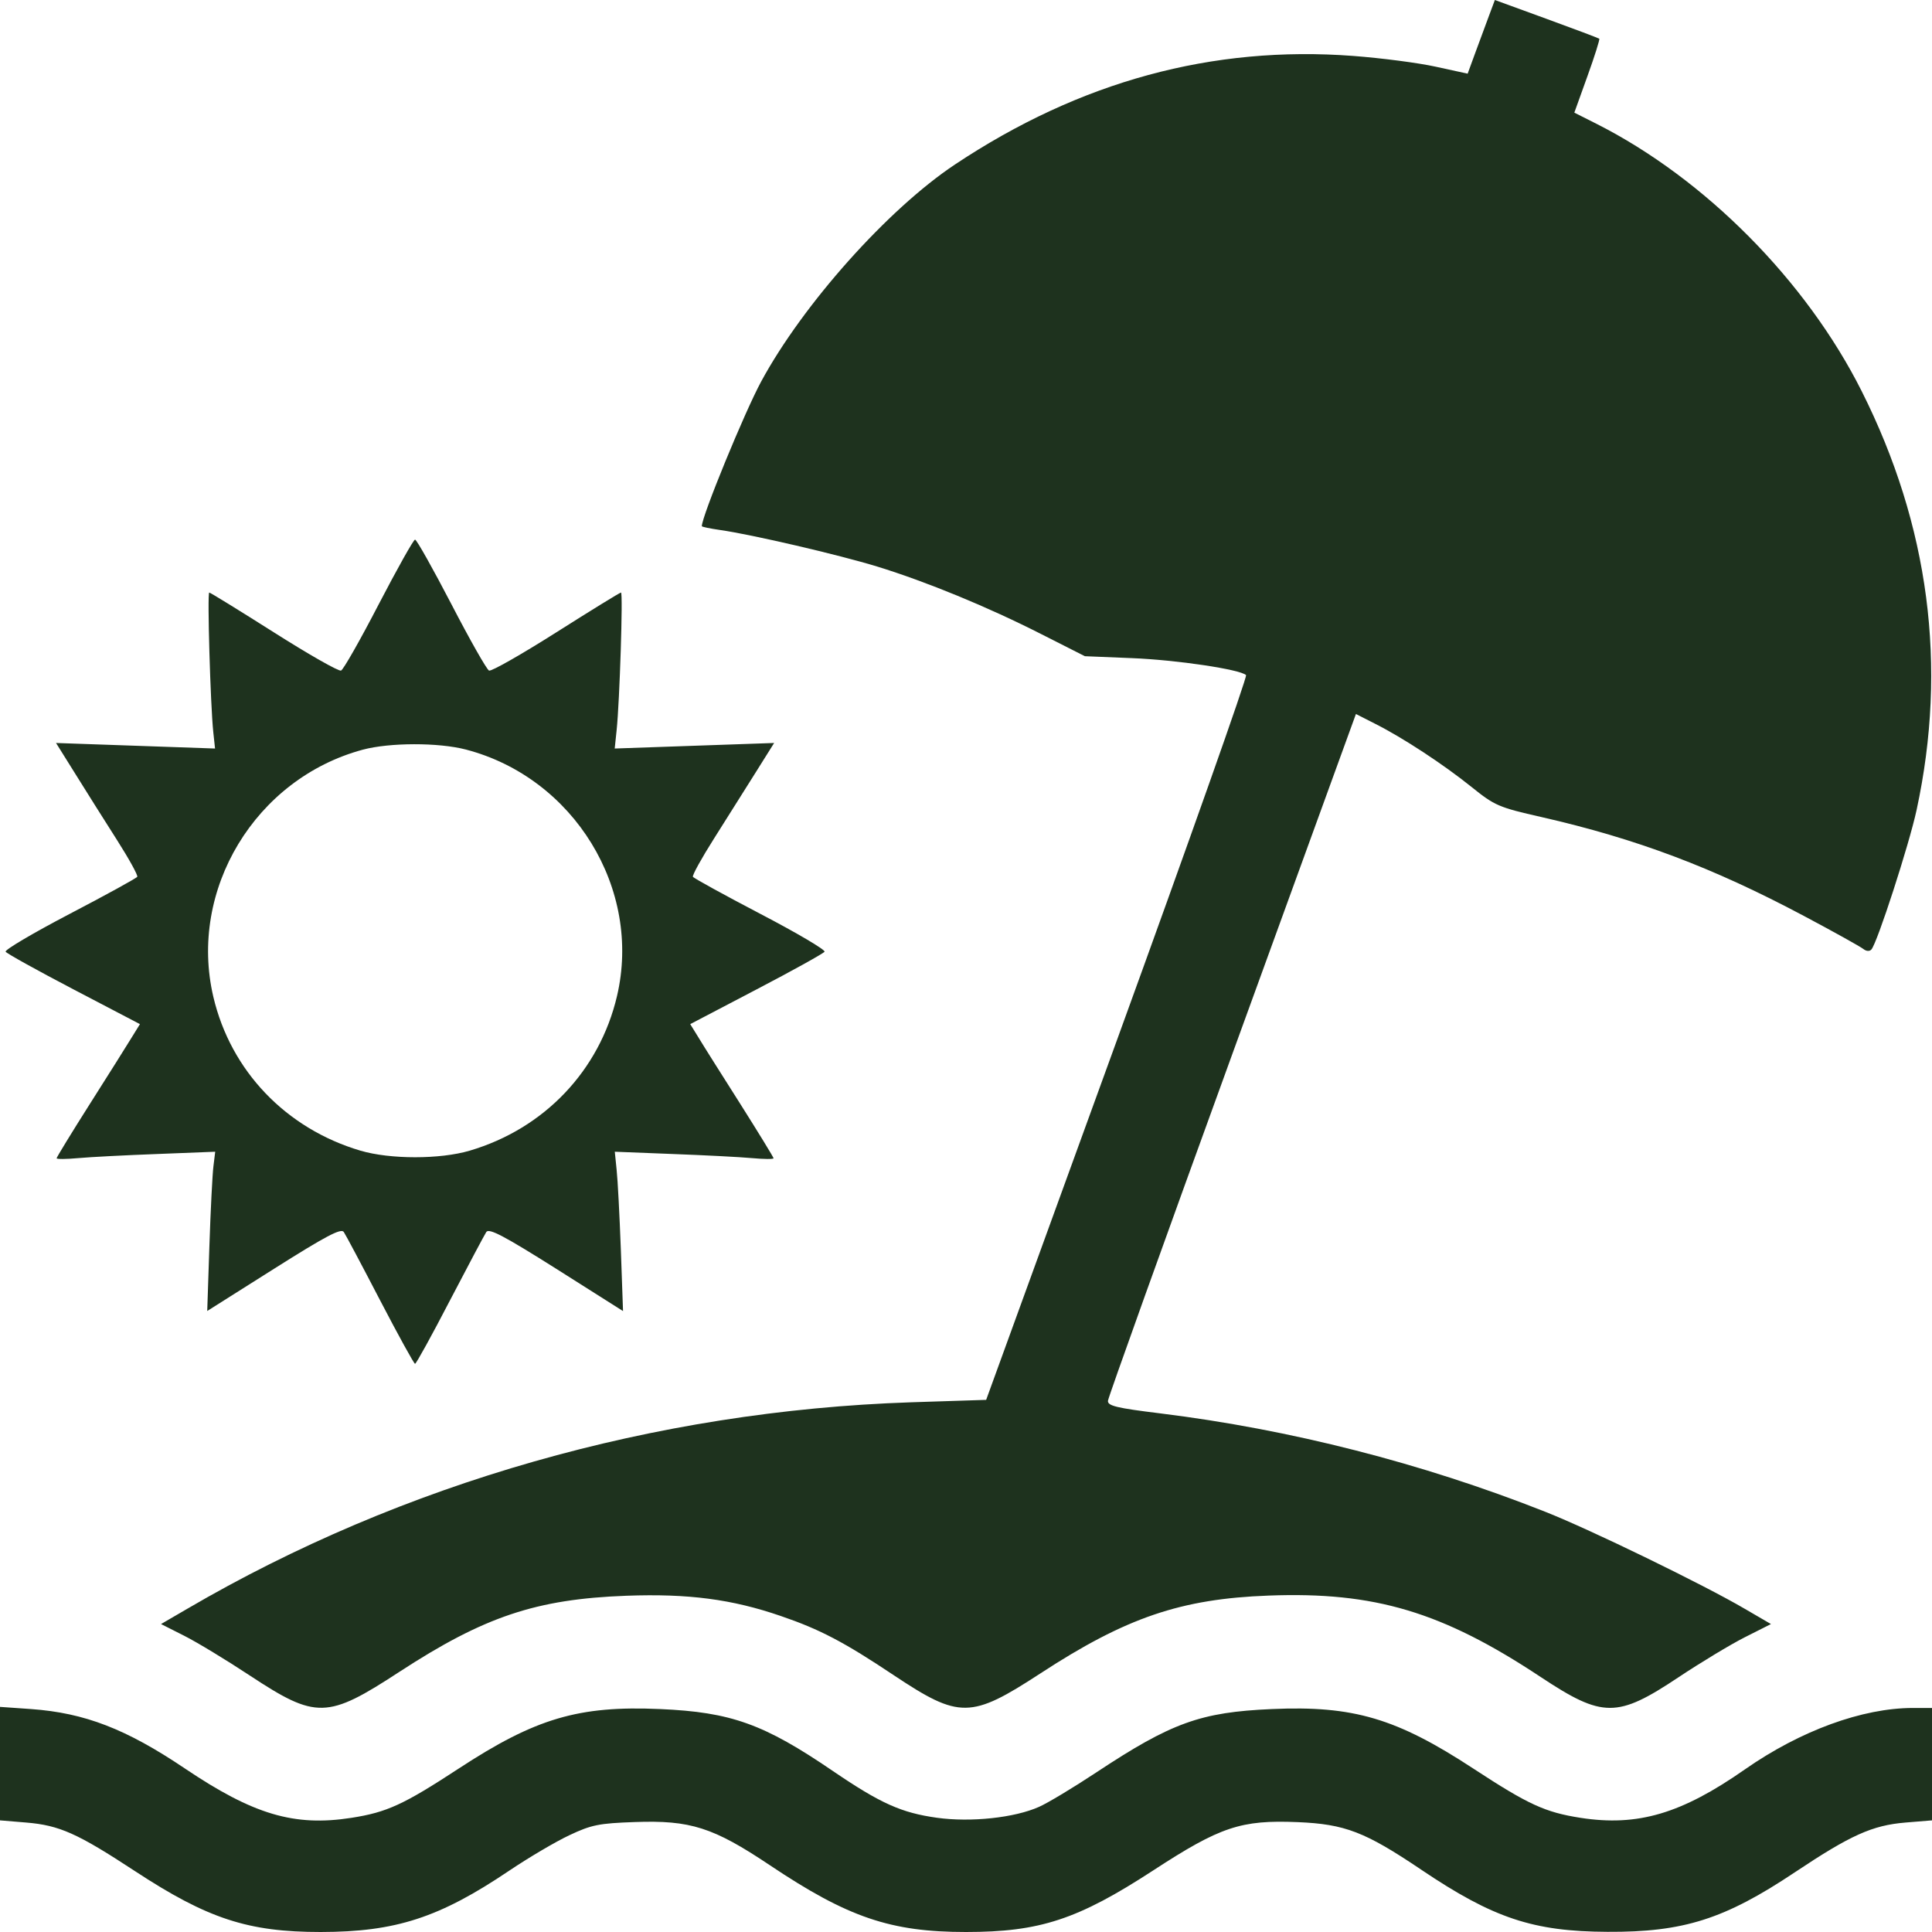 <svg width="23" height="23" viewBox="0 0 23 23" fill="none" xmlns="http://www.w3.org/2000/svg">
<path fill-rule="evenodd" clip-rule="evenodd" d="M17.727 0.185C17.689 0.286 17.616 0.484 17.565 0.623L17.472 0.877L17.092 0.794C16.883 0.748 16.442 0.691 16.112 0.666C14.433 0.539 12.857 0.968 11.369 1.958C10.571 2.489 9.559 3.622 9.061 4.543C8.862 4.911 8.355 6.147 8.355 6.264C8.355 6.272 8.451 6.292 8.569 6.309C8.95 6.363 9.984 6.604 10.444 6.745C11.031 6.926 11.757 7.224 12.398 7.55L12.915 7.812L13.477 7.835C14.007 7.856 14.764 7.969 14.834 8.037C14.851 8.054 14.162 10.002 13.303 12.366L11.74 16.665L10.845 16.694C7.797 16.796 4.792 17.654 2.228 19.153L1.917 19.334L2.192 19.473C2.343 19.549 2.696 19.763 2.976 19.948C3.764 20.467 3.896 20.464 4.753 19.904C5.765 19.244 6.383 19.037 7.457 18.997C8.193 18.97 8.714 19.038 9.295 19.238C9.763 19.398 10.048 19.548 10.643 19.945C11.422 20.463 11.557 20.462 12.385 19.922C13.405 19.256 14.057 19.034 15.102 18.995C16.364 18.947 17.17 19.188 18.341 19.964C19.081 20.454 19.252 20.454 19.983 19.967C20.247 19.791 20.602 19.577 20.772 19.491L21.083 19.334L20.772 19.153C20.281 18.865 18.937 18.211 18.395 17.997C16.931 17.418 15.36 17.017 13.813 16.826C13.291 16.762 13.185 16.736 13.19 16.676C13.193 16.636 13.859 14.78 14.669 12.552L16.142 8.5L16.37 8.616C16.7 8.782 17.183 9.099 17.52 9.37C17.794 9.591 17.843 9.612 18.351 9.727C19.482 9.985 20.388 10.326 21.473 10.903C21.831 11.093 22.15 11.271 22.182 11.297C22.217 11.325 22.256 11.328 22.278 11.304C22.347 11.23 22.728 10.054 22.817 9.641C23.186 7.93 22.966 6.256 22.163 4.657C21.503 3.343 20.299 2.128 19.008 1.475L18.742 1.341L18.898 0.907C18.984 0.669 19.047 0.468 19.039 0.461C19.031 0.454 18.748 0.347 18.41 0.224L17.796 0L17.727 0.185ZM4.509 7.193C4.29 7.616 4.088 7.972 4.06 7.983C4.033 7.995 3.673 7.79 3.262 7.529C2.85 7.268 2.503 7.054 2.491 7.054C2.466 7.054 2.505 8.394 2.539 8.714L2.56 8.911L1.614 8.878L0.667 8.845L0.902 9.221C1.031 9.428 1.252 9.78 1.394 10.002C1.536 10.225 1.644 10.421 1.634 10.438C1.624 10.455 1.262 10.654 0.829 10.88C0.397 11.106 0.054 11.308 0.067 11.33C0.08 11.351 0.446 11.554 0.878 11.78L1.666 12.192L1.564 12.357C1.508 12.449 1.285 12.803 1.068 13.145C0.851 13.487 0.674 13.777 0.674 13.789C0.674 13.801 0.79 13.8 0.932 13.787C1.074 13.774 1.499 13.752 1.876 13.738L2.562 13.711L2.541 13.883C2.529 13.977 2.507 14.403 2.493 14.83L2.467 15.607L3.26 15.106C3.882 14.713 4.062 14.618 4.093 14.667C4.116 14.701 4.311 15.068 4.526 15.482C4.742 15.897 4.929 16.236 4.941 16.236C4.954 16.236 5.141 15.897 5.356 15.482C5.572 15.068 5.767 14.701 5.789 14.667C5.821 14.618 6.001 14.713 6.624 15.106L7.417 15.608L7.391 14.876C7.376 14.473 7.354 14.046 7.341 13.928L7.319 13.711L8.005 13.738C8.383 13.752 8.809 13.774 8.951 13.787C9.093 13.8 9.209 13.801 9.209 13.789C9.209 13.777 9.031 13.487 8.815 13.145C8.598 12.803 8.374 12.449 8.319 12.357L8.217 12.192L9.004 11.78C9.437 11.554 9.802 11.351 9.816 11.33C9.829 11.308 9.486 11.106 9.053 10.88C8.621 10.654 8.259 10.455 8.249 10.438C8.239 10.421 8.353 10.215 8.502 9.98C8.65 9.745 8.872 9.393 8.994 9.199L9.216 8.845L8.267 8.878L7.318 8.911L7.341 8.691C7.377 8.347 7.418 7.054 7.393 7.054C7.38 7.054 7.033 7.268 6.621 7.529C6.209 7.79 5.85 7.995 5.822 7.983C5.795 7.972 5.593 7.616 5.374 7.193C5.154 6.77 4.96 6.424 4.941 6.424C4.923 6.424 4.729 6.77 4.509 7.193ZM5.546 8.923C6.833 9.259 7.645 10.584 7.345 11.859C7.136 12.747 6.479 13.436 5.593 13.698C5.238 13.803 4.645 13.803 4.29 13.698C3.405 13.436 2.747 12.749 2.54 11.868C2.24 10.593 3.04 9.27 4.318 8.925C4.639 8.839 5.219 8.838 5.546 8.923ZM0 20.995V21.671L0.313 21.697C0.708 21.73 0.921 21.825 1.605 22.274C2.472 22.843 2.953 23 3.818 23C4.711 22.999 5.232 22.83 6.065 22.268C6.294 22.114 6.614 21.925 6.778 21.848C7.04 21.724 7.131 21.706 7.556 21.691C8.22 21.667 8.491 21.754 9.165 22.205C10.094 22.827 10.602 23 11.5 23C12.378 23 12.831 22.852 13.73 22.266C14.528 21.746 14.773 21.664 15.449 21.692C16.012 21.716 16.25 21.807 16.919 22.258C17.777 22.836 18.251 22.994 19.137 22.998C20.042 23.003 20.532 22.847 21.369 22.288C22.032 21.846 22.289 21.73 22.684 21.697L23 21.671V21.002V20.333H22.773C22.172 20.333 21.433 20.603 20.773 21.064C20.016 21.593 19.496 21.746 18.817 21.641C18.394 21.575 18.196 21.484 17.542 21.056C16.625 20.455 16.111 20.303 15.14 20.346C14.292 20.383 13.946 20.508 13.05 21.101C12.778 21.281 12.472 21.465 12.37 21.51C12.077 21.641 11.557 21.696 11.154 21.64C10.731 21.581 10.483 21.47 9.916 21.084C9.094 20.523 8.703 20.383 7.86 20.346C6.889 20.303 6.375 20.455 5.458 21.056C4.804 21.484 4.606 21.575 4.183 21.641C3.503 21.747 3.016 21.602 2.202 21.054C1.503 20.583 1.009 20.392 0.371 20.346L0 20.32V20.995Z" fill="#1E321E"/>
</svg>
